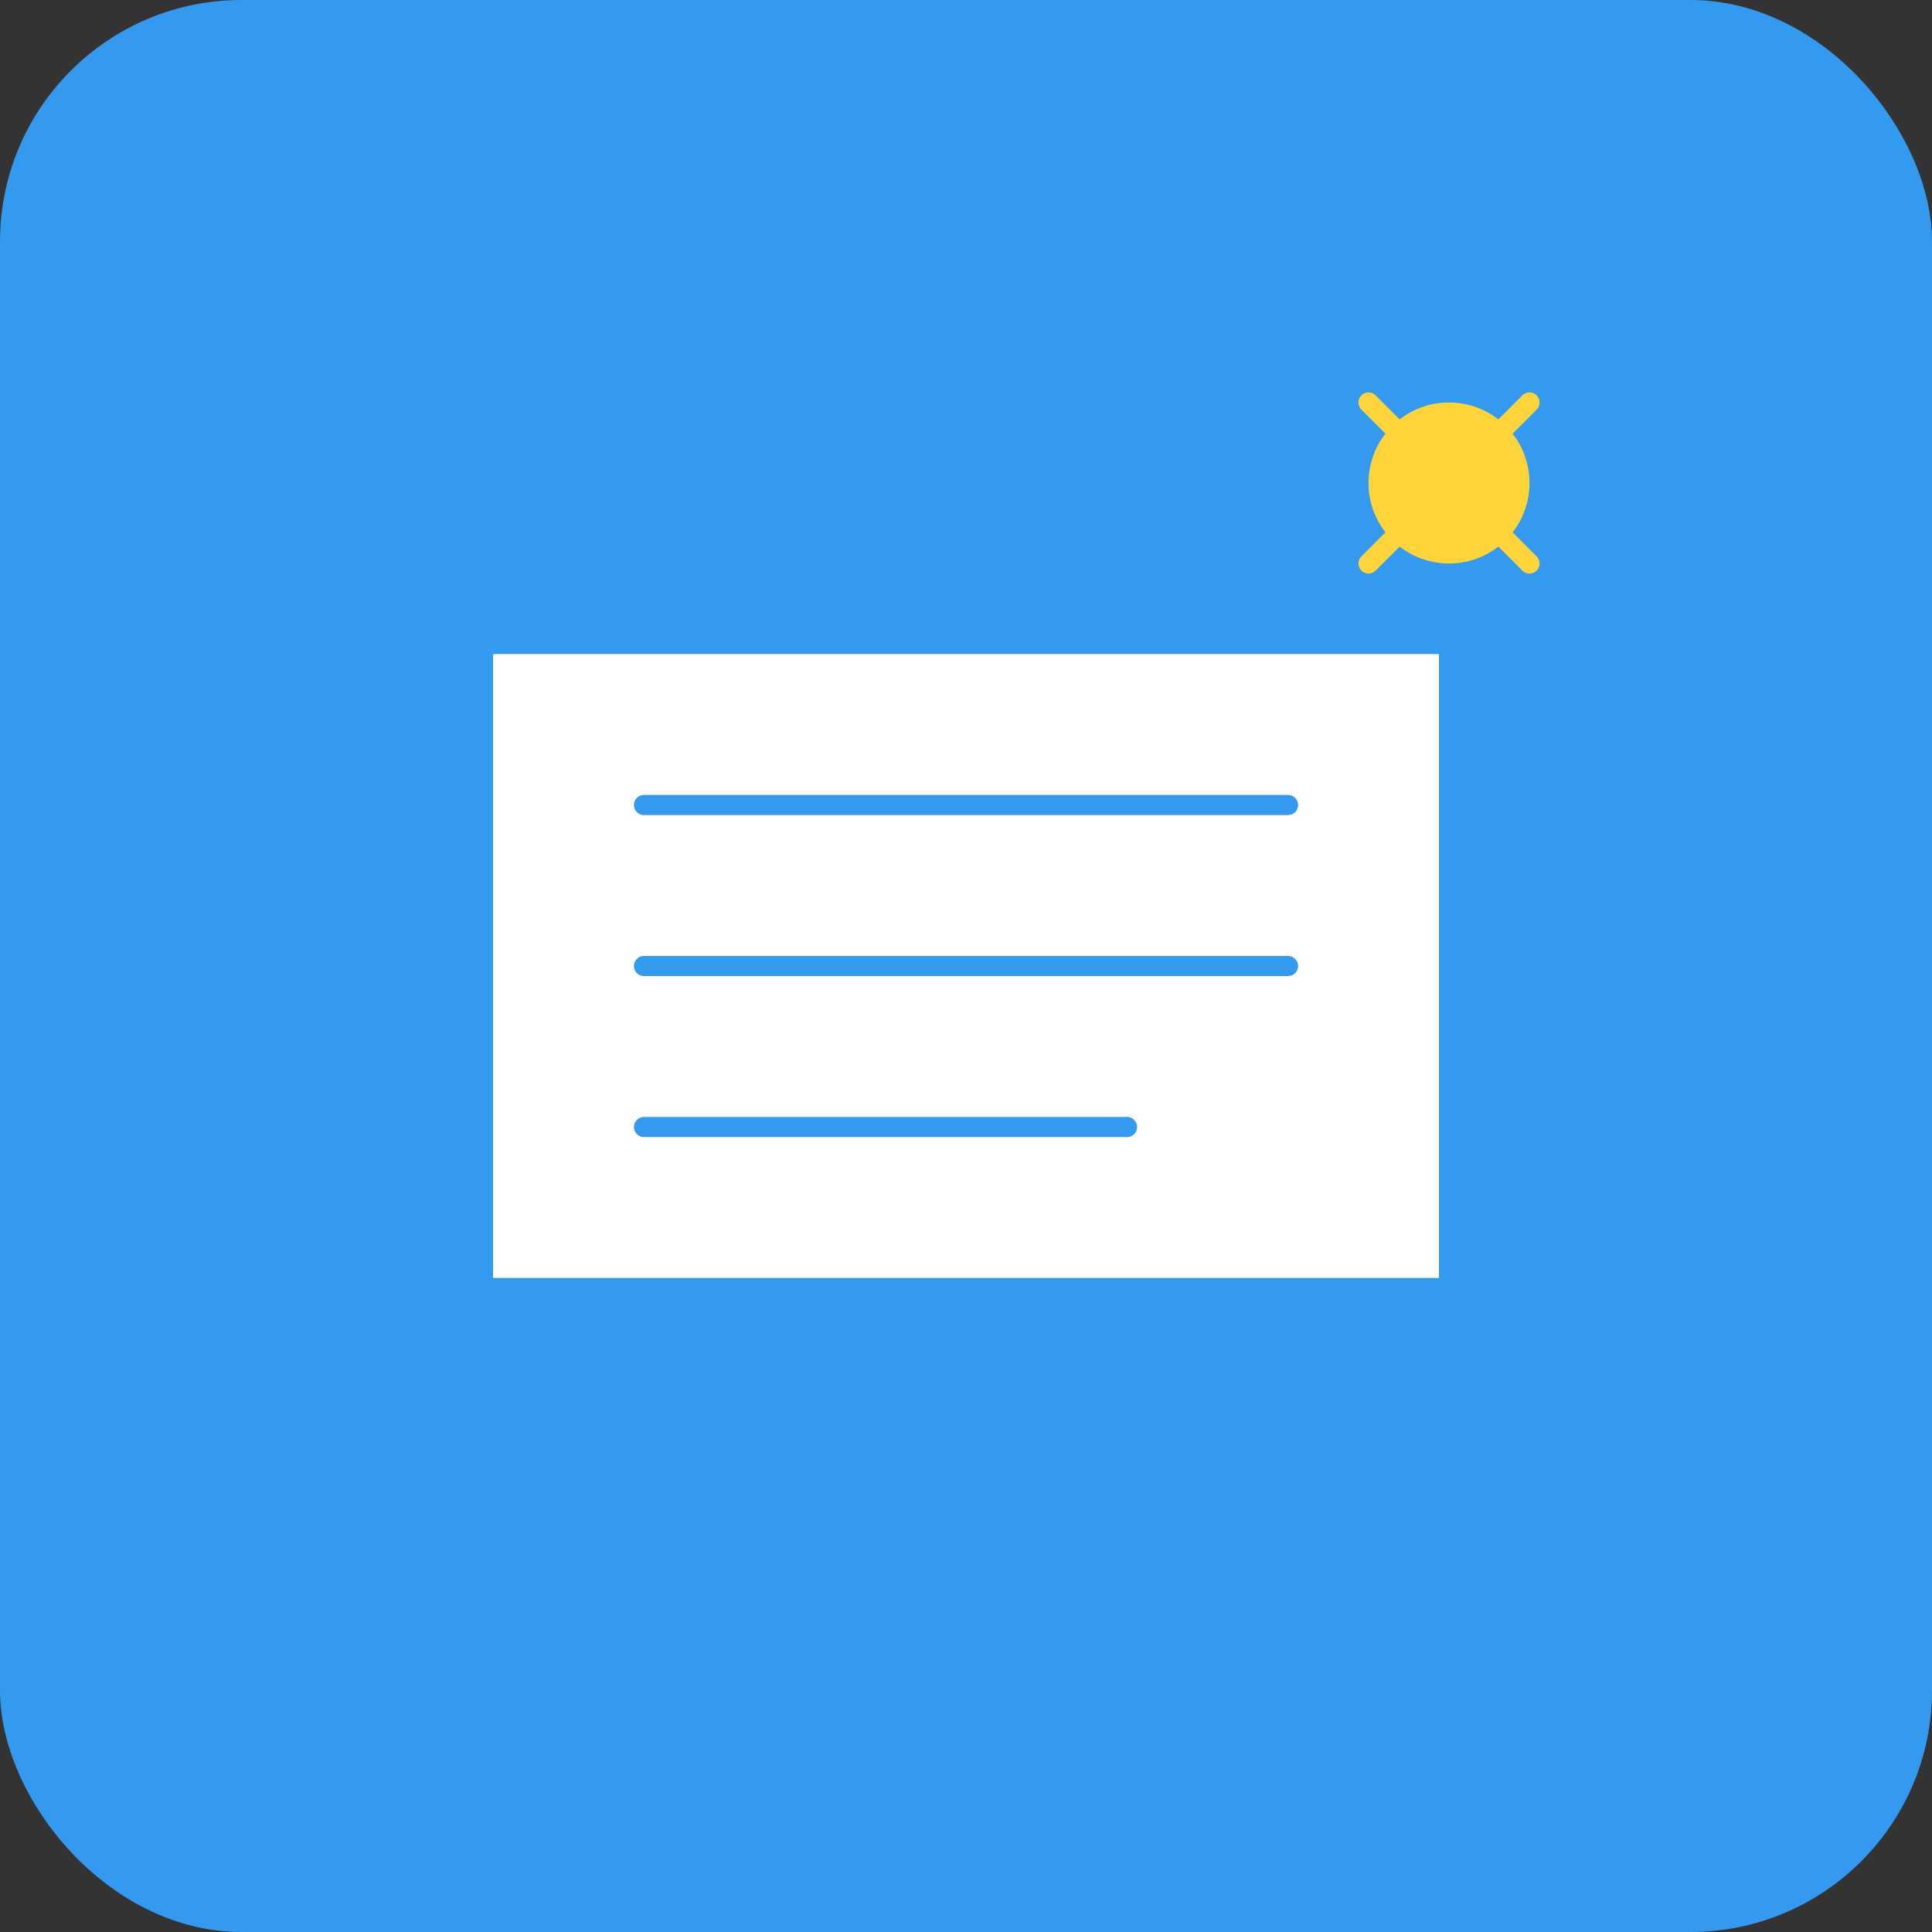 <svg width="192" height="192" viewBox="0 0 192 192" fill="none" xmlns="http://www.w3.org/2000/svg">
  <rect x="0" y="0" width="192" height="192" fill="#333333" stroke="none"/>
  <rect width="192" height="192" rx="24" fill="#339af0"/>
  <path d="M48 64h96v64H48z" fill="white" stroke="#339af0" stroke-width="2"/>
  <path d="M64 80h64M64 96h64M64 112h48" stroke="#339af0" stroke-width="2" stroke-linecap="round"/>
  <circle cx="144" cy="48" r="8" fill="#ffd43b"/>
  <path d="M136 40l8 8 8-8M152 56l-8-8-8 8" stroke="#ffd43b" stroke-width="2" stroke-linecap="round"/>
</svg>
